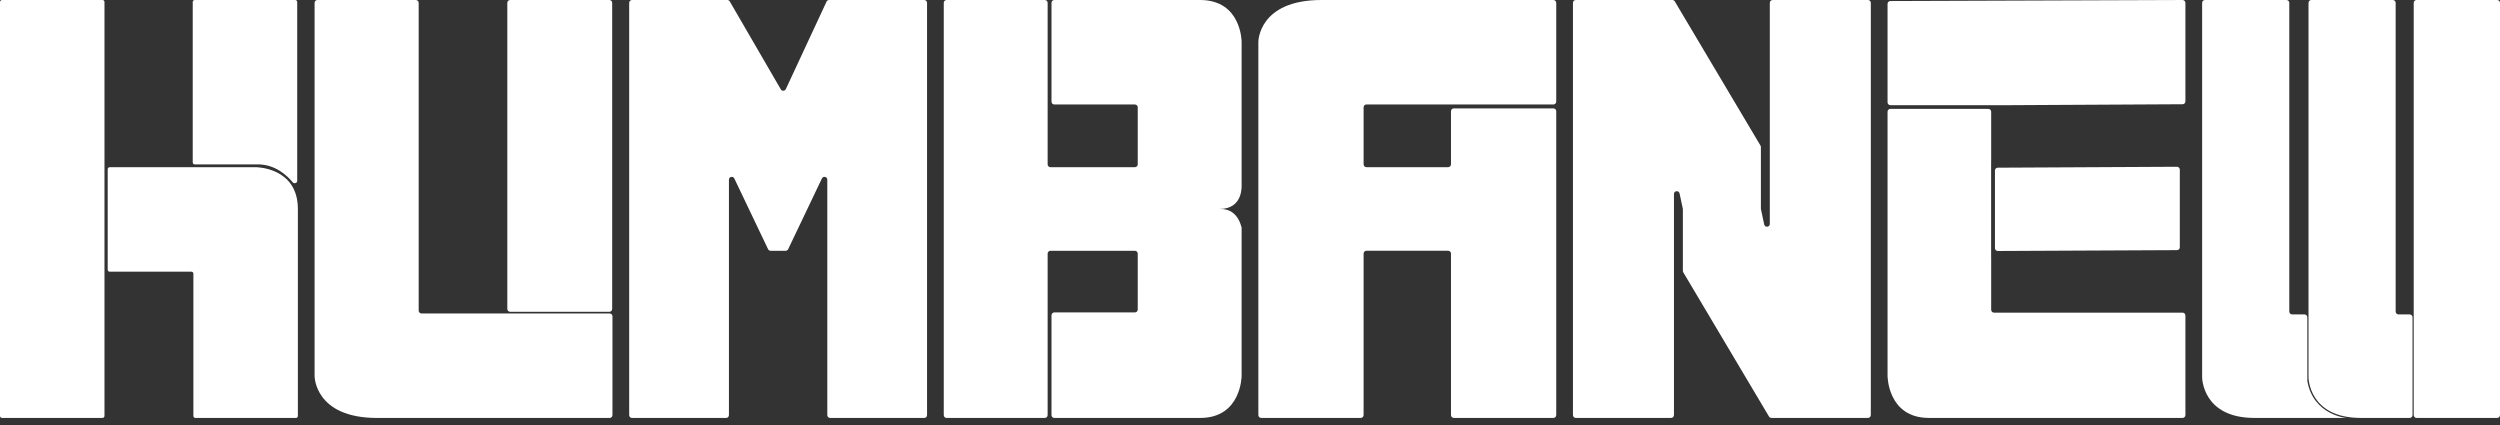 <svg width="300" height="51" viewBox="0 0 300 51" fill="none" xmlns="http://www.w3.org/2000/svg">
<rect x="0" y="0" width="300" height="51" fill="#333333" stroke="none"/>
<path d="M189.094 0C188.906 0 188.754 0.152 188.754 0.34V49.809C188.754 49.997 188.906 50.149 189.094 50.149H200.535C200.723 50.149 200.875 49.997 200.875 49.809V23.283C200.875 22.875 201.463 22.813 201.548 23.212L201.938 25.04C201.943 25.063 201.945 25.087 201.945 25.111V32.504C201.945 32.565 201.962 32.625 201.993 32.678L212.279 49.983C212.34 50.086 212.451 50.149 212.571 50.149H224.158C224.346 50.149 224.498 49.997 224.498 49.809V0.34C224.498 0.152 224.346 0 224.158 0H212.717C212.53 0 212.377 0.152 212.377 0.34V26.866C212.377 27.275 211.79 27.337 211.705 26.937L211.315 25.11C211.31 25.087 211.307 25.063 211.307 25.039V17.646C211.307 17.585 211.291 17.525 211.259 17.472L200.974 0.166C200.913 0.063 200.802 0 200.682 0H189.094Z" fill="white"/>
<path d="M158.581 0C151.003 0 151.003 5.015 151.003 5.015C151.003 5.015 151.003 5.015 151.003 5.015V49.809C151.003 49.997 151.156 50.149 151.343 50.149H163.292C163.48 50.149 163.632 49.997 163.632 49.809V30.43C163.632 30.242 163.785 30.09 163.972 30.09H173.778C173.966 30.09 174.119 30.242 174.119 30.43V49.809C174.119 49.997 174.271 50.149 174.459 50.149H186.407C186.595 50.149 186.748 49.997 186.748 49.809V13.344C186.748 13.156 186.595 13.004 186.407 13.004H174.459C174.271 13.004 174.119 13.156 174.119 13.344V19.72C174.119 19.907 173.966 20.06 173.778 20.06H163.972C163.785 20.06 163.632 19.907 163.632 19.72V12.877C163.632 12.69 163.785 12.537 163.972 12.537H186.407C186.595 12.537 186.748 12.385 186.748 12.197V0.34C186.748 0.152 186.595 0 186.407 0H158.581Z" fill="white"/>
<path d="M113.593 0C113.405 0 113.252 0.152 113.252 0.34V49.814C113.252 50.002 113.405 50.154 113.593 50.154H125.376C125.564 50.154 125.716 50.002 125.716 49.814V30.433C125.716 30.245 125.868 30.093 126.056 30.093H136.189C136.377 30.093 136.529 30.245 136.529 30.433V37.149C136.529 37.337 136.377 37.489 136.189 37.489H126.52C126.333 37.489 126.18 37.641 126.18 37.829V49.814C126.18 50.002 126.333 50.154 126.52 50.154H144.008C148.993 50.154 148.993 45.088 148.993 45.088C148.993 45.088 148.993 45.088 148.993 45.088V27.251C148.993 27.61 148.767 25.077 146.5 25.077H146.326C149.209 25.077 148.993 22.319 148.993 22.042V5.015C148.993 5.015 148.993 5.015 148.993 5.015C148.993 5.015 148.993 0 144.008 0H126.52C126.333 0 126.18 0.152 126.18 0.34V12.198C126.18 12.386 126.333 12.539 126.52 12.539H136.189C136.377 12.539 136.529 12.691 136.529 12.879V19.722C136.529 19.909 136.377 20.062 136.189 20.062H126.056C125.868 20.062 125.716 19.909 125.716 19.722V0.34C125.716 0.152 125.564 0 125.376 0H113.593Z" fill="white"/>
<path d="M75.842 0C75.654 0 75.502 0.152 75.502 0.34V49.814C75.502 50.002 75.654 50.154 75.842 50.154H87.131C87.319 50.154 87.472 50.002 87.472 49.814V21.564C87.472 21.201 87.962 21.09 88.118 21.417L92.167 29.899C92.224 30.017 92.343 30.093 92.474 30.093H94.274C94.405 30.093 94.524 30.017 94.581 29.899L98.629 21.417C98.785 21.09 99.276 21.201 99.276 21.564V49.814C99.276 50.002 99.428 50.154 99.616 50.154H110.906C111.094 50.154 111.246 50.002 111.246 49.814V0.34C111.246 0.152 111.094 0 110.906 0H99.493C99.361 0 99.24 0.077 99.185 0.197L94.298 10.694C94.182 10.943 93.834 10.959 93.696 10.721L87.57 0.169C87.509 0.065 87.397 0 87.276 0H75.842Z" fill="white"/>
<path d="M37.751 45.139C37.751 45.139 37.751 45.139 37.751 45.139V0.34C37.751 0.152 37.903 0 38.091 0H49.901C50.088 0 50.241 0.152 50.241 0.34V37.276C50.241 37.463 50.393 37.616 50.581 37.616H73.155C73.343 37.616 73.495 37.768 73.495 37.956V49.814C73.495 50.002 73.343 50.154 73.155 50.154H45.245C37.751 50.154 37.751 45.139 37.751 45.139Z" fill="white"/>
<path d="M61.218 37.414C61.03 37.414 60.877 37.262 60.877 37.074V0.34C60.877 0.152 61.03 0 61.218 0H73.121C73.309 0 73.461 0.152 73.461 0.34V37.074C73.461 37.262 73.309 37.414 73.121 37.414H61.218Z" fill="white"/>
<path d="M12.924 32.365V20.304C12.924 20.172 13.03 20.066 13.162 20.066H30.73C30.73 20.066 35.745 20.066 35.745 25.081V49.917C35.745 50.049 35.638 50.155 35.506 50.155H23.445C23.314 50.155 23.207 50.049 23.207 49.917V32.841C23.207 32.71 23.101 32.603 22.969 32.603H13.162C13.03 32.603 12.924 32.496 12.924 32.365Z" fill="white"/>
<path d="M23.127 19.488V0.238C23.127 0.107 23.233 0 23.365 0H35.426C35.557 0 35.664 0.107 35.664 0.238V21.721C35.664 21.965 35.298 22.079 35.142 21.892C34.432 21.035 33.009 19.726 30.949 19.726H23.363C23.231 19.726 23.127 19.619 23.127 19.488Z" fill="white"/>
<path d="M12.299 50.149H0.238C0.107 50.149 0 50.043 0 49.911V0.238C0 0.107 0.107 0 0.238 0H12.299C12.431 0 12.537 0.107 12.537 0.238V49.911C12.537 50.043 12.431 50.149 12.299 50.149Z" fill="white"/>
<path d="M262.249 0.341C262.249 0.153 262.096 0.001 261.908 0.001L226.845 0.125C226.658 0.125 226.506 0.277 226.506 0.465L226.506 12.283C226.506 12.471 226.659 12.623 226.847 12.623H240.671C240.672 12.623 240.672 12.624 240.672 12.624C240.672 12.624 240.672 12.624 240.672 12.624L261.911 12.508C262.098 12.507 262.249 12.355 262.249 12.168V0.341Z" fill="white"/>
<path d="M226.506 22.111V13.405C226.506 13.218 226.659 13.065 226.847 13.065H238.601C238.788 13.065 238.941 13.218 238.941 13.405V19.334C238.941 19.336 238.939 19.337 238.938 19.337C238.936 19.337 238.935 19.339 238.935 19.34V30.869C238.935 30.87 238.936 30.872 238.938 30.872C238.939 30.872 238.941 30.873 238.941 30.875V37.178C238.941 37.366 239.093 37.518 239.281 37.518H261.909C262.097 37.518 262.249 37.671 262.249 37.858V49.811C262.249 49.998 262.097 50.151 261.909 50.151H231.48C226.507 50.151 226.506 45.098 226.506 45.098C226.506 45.098 226.506 45.098 226.506 45.098V22.406C226.504 22.302 226.505 22.212 226.506 22.155C226.506 22.137 226.506 22.122 226.506 22.111Z" fill="white"/>
<path d="M239.393 29.779C239.393 29.967 239.546 30.12 239.735 30.119L261.239 30.016C261.426 30.015 261.577 29.863 261.577 29.676V20.352C261.577 20.163 261.424 20.011 261.236 20.012L239.731 20.123C239.544 20.124 239.393 20.276 239.393 20.463V29.779Z" fill="white"/>
<path d="M264.256 45.276C264.256 45.276 264.256 45.276 264.256 45.276V0.34C264.256 0.152 264.408 0 264.596 0H274.373C274.561 0 274.714 0.152 274.714 0.34V37.39C274.714 37.578 274.866 37.73 275.054 37.73H276.54C276.727 37.73 276.88 37.882 276.88 38.07V45.686C276.88 45.706 276.881 45.726 276.885 45.745C277.608 49.811 281.561 50.151 281.561 50.151H270.53C264.256 50.151 264.256 45.276 264.256 45.276Z" fill="white"/>
<path d="M277.022 45.276C277.022 45.276 277.022 45.276 277.022 45.276V0.34C277.022 0.152 277.174 0 277.362 0H287.139C287.327 0 287.479 0.152 287.479 0.34V37.39C287.479 37.578 287.632 37.73 287.819 37.73H289.164C289.351 37.73 289.504 37.882 289.504 38.07V49.811C289.504 49.998 289.351 50.151 289.164 50.151H283.296C277.022 50.151 277.022 45.276 277.022 45.276Z" fill="white"/>
<path d="M289.646 0.34C289.646 0.152 289.798 0 289.986 0H299.66C299.848 0 300 0.152 300 0.34V49.811C300 49.998 299.848 50.151 299.66 50.151H289.986C289.798 50.151 289.646 49.998 289.646 49.811V0.34Z" fill="white"/>
</svg>
